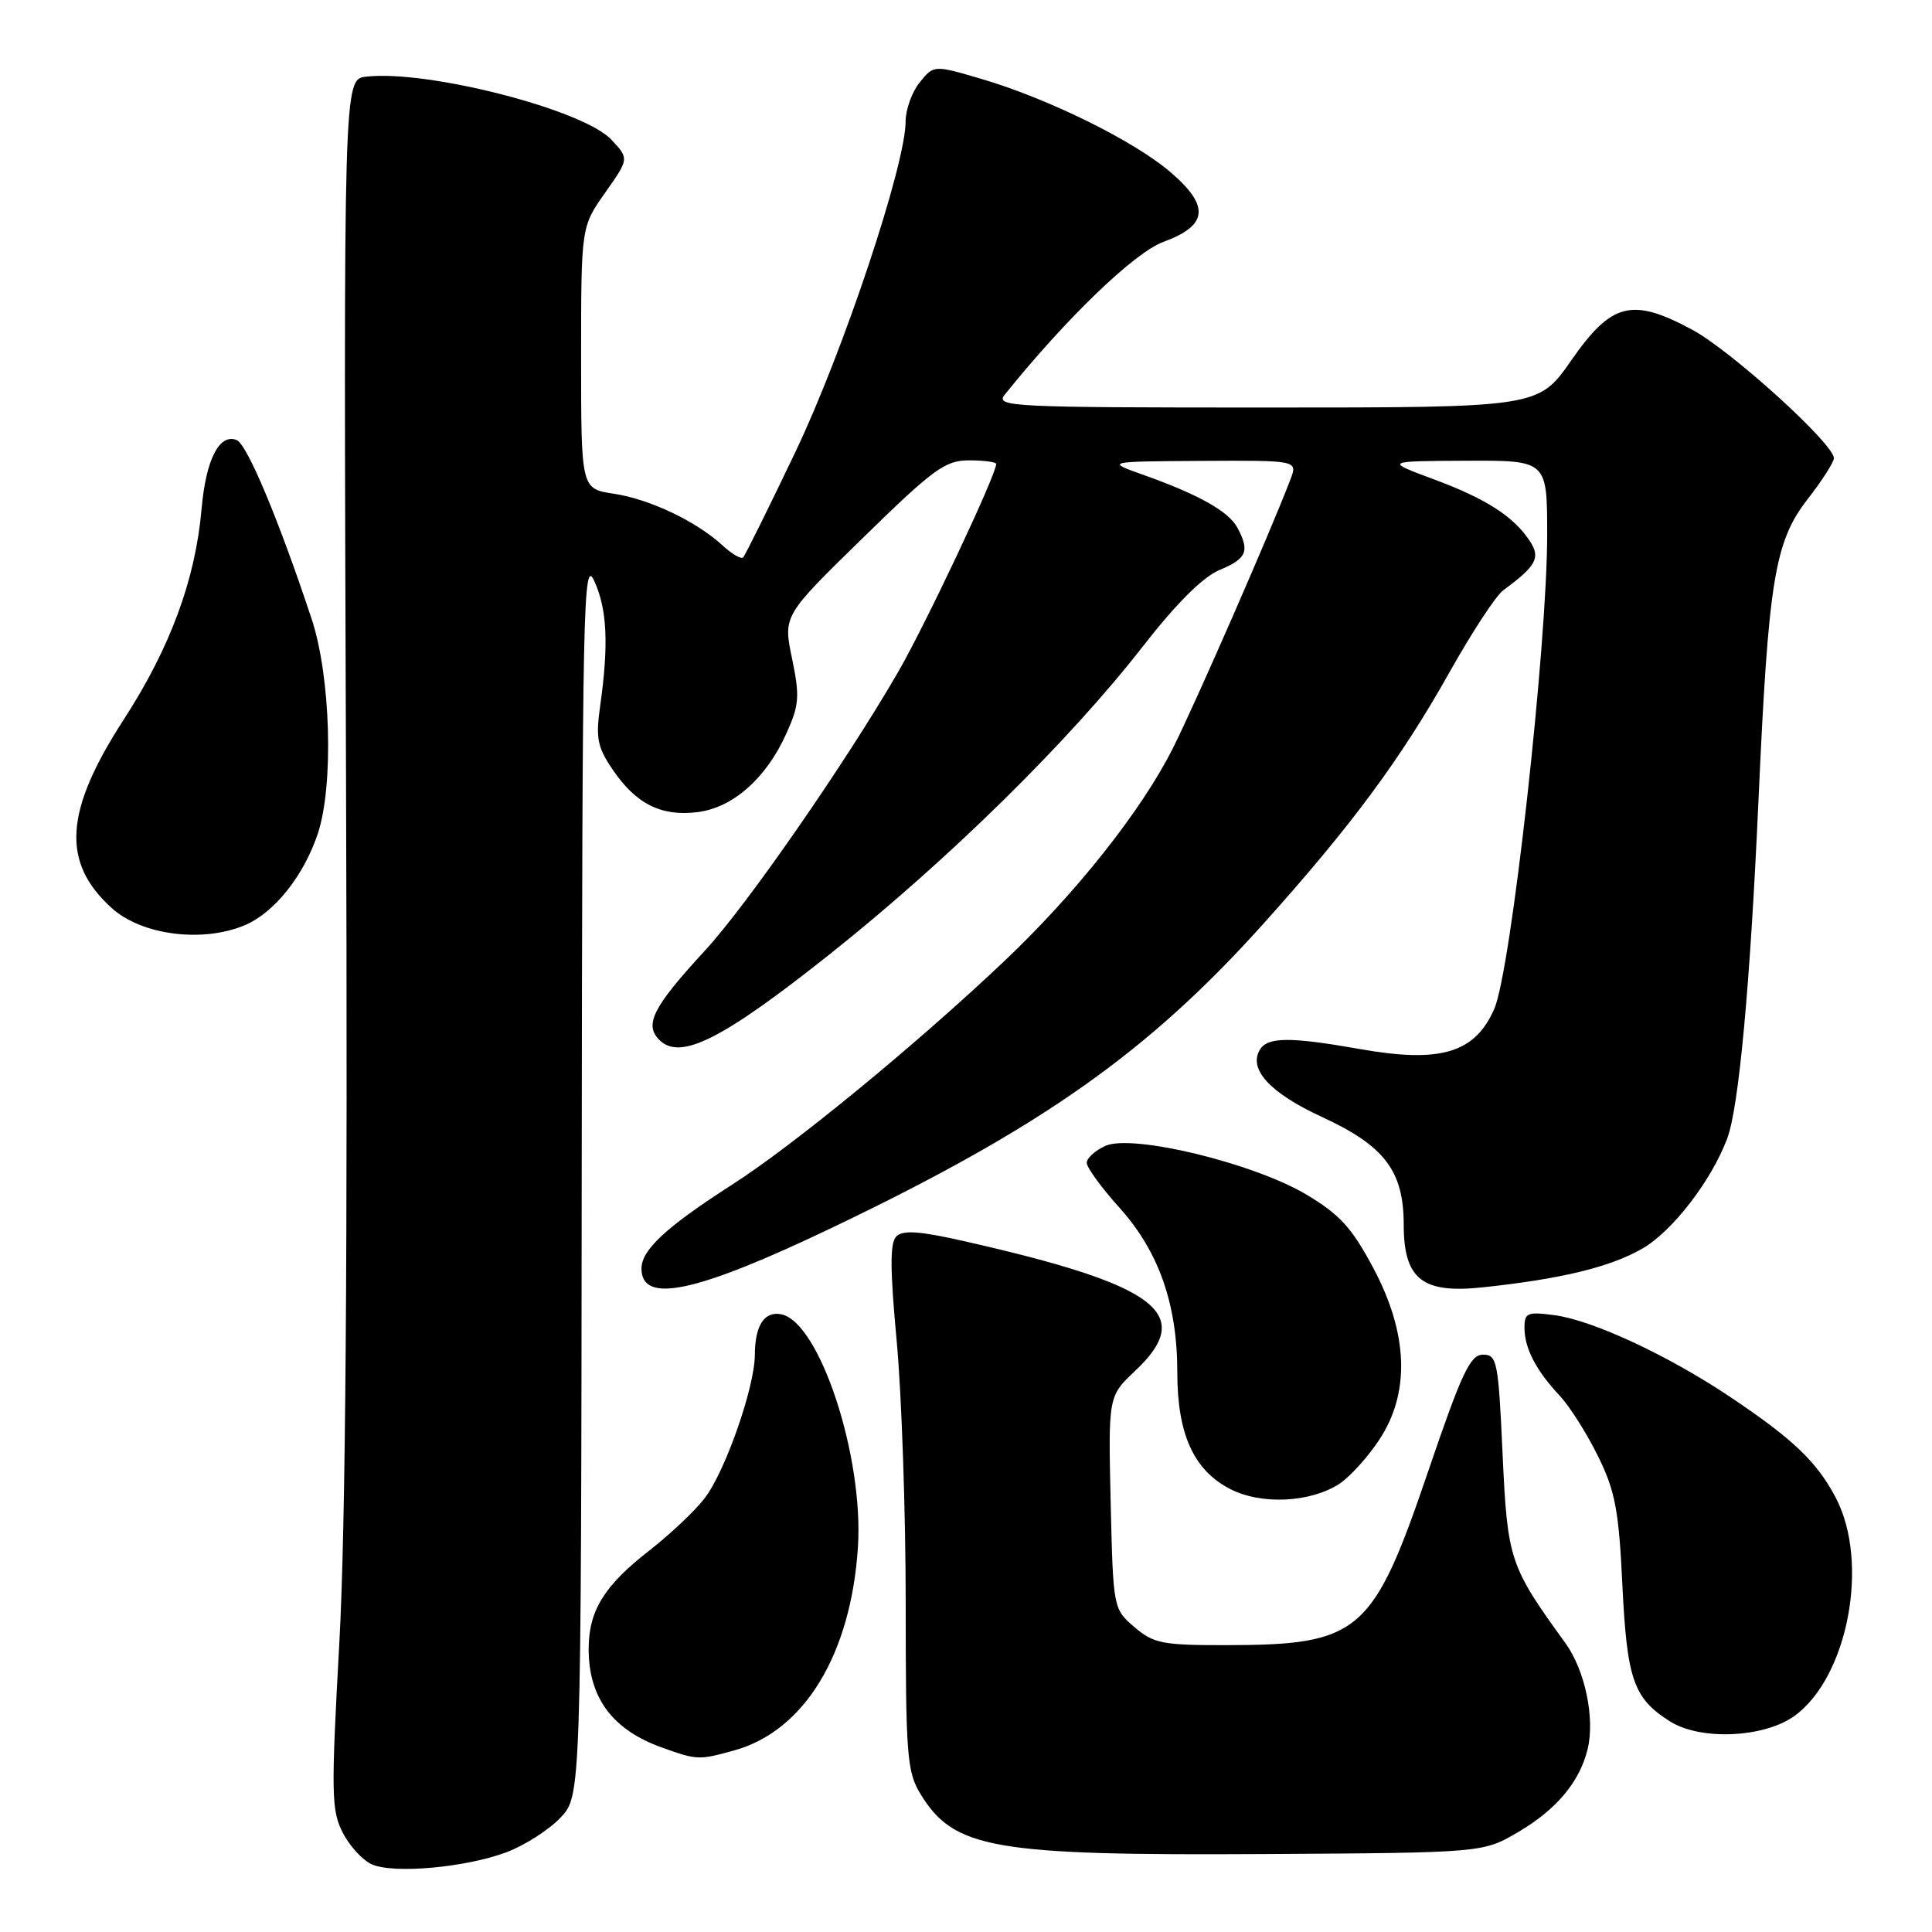 <?xml version="1.0" encoding="UTF-8" standalone="no"?>
<!DOCTYPE svg PUBLIC "-//W3C//DTD SVG 1.1//EN" "http://www.w3.org/Graphics/SVG/1.1/DTD/svg11.dtd" >
<svg xmlns="http://www.w3.org/2000/svg" xmlns:xlink="http://www.w3.org/1999/xlink" version="1.1" viewBox="0 0 256 256">
 <g >
 <path fill="currentColor"
d=" M 67.17 245.41 C 69.55 244.50 72.74 242.46 74.25 240.87 C 77.00 237.97 77.00 237.97 77.08 155.73 C 77.16 79.70 77.28 73.76 78.75 77.00 C 80.45 80.72 80.67 85.40 79.53 93.50 C 78.92 97.80 79.15 98.99 81.19 101.99 C 84.27 106.52 87.58 108.19 92.36 107.62 C 97.08 107.06 101.51 103.16 104.19 97.21 C 105.91 93.41 105.99 92.29 104.95 87.26 C 103.77 81.59 103.77 81.59 114.31 71.30 C 123.70 62.12 125.23 61.00 128.42 61.00 C 130.39 61.00 132.00 61.22 132.00 61.48 C 132.00 62.92 122.59 82.87 118.94 89.16 C 111.97 101.18 99.00 119.88 93.47 125.89 C 86.53 133.42 85.33 135.76 87.36 137.79 C 90.14 140.57 95.72 137.75 110.07 126.34 C 125.67 113.93 141.66 98.20 151.38 85.72 C 155.86 79.96 159.38 76.45 161.61 75.52 C 165.21 74.02 165.62 73.03 163.97 69.94 C 162.80 67.76 158.90 65.56 151.55 62.94 C 146.50 61.15 146.50 61.15 159.23 61.07 C 171.95 61.00 171.95 61.00 170.99 63.52 C 168.45 70.22 158.38 93.24 155.43 99.11 C 151.28 107.39 142.55 118.40 132.91 127.51 C 121.22 138.56 105.18 151.73 97.00 156.98 C 88.27 162.58 85.00 165.62 85.00 168.09 C 85.00 172.87 92.28 171.29 110.50 162.56 C 137.97 149.40 152.07 139.46 167.31 122.51 C 179.09 109.40 185.59 100.61 192.11 89.00 C 195.04 83.78 198.22 78.93 199.17 78.23 C 203.59 74.98 204.17 73.90 202.70 71.67 C 200.52 68.40 196.91 66.08 189.93 63.49 C 183.50 61.10 183.50 61.10 194.25 61.05 C 205.00 61.00 205.00 61.00 205.01 70.75 C 205.02 85.52 200.22 128.62 198.00 133.68 C 195.44 139.54 190.88 140.90 180.17 139.00 C 170.98 137.38 168.00 137.39 166.96 139.06 C 165.36 141.66 168.27 144.83 175.20 148.02 C 183.47 151.84 185.99 155.16 186.00 162.25 C 186.00 169.47 188.43 171.42 196.37 170.59 C 206.85 169.48 213.34 167.91 217.63 165.44 C 221.60 163.15 226.75 156.48 228.86 150.87 C 230.40 146.80 231.90 130.64 233.01 106.00 C 234.33 76.73 235.15 71.75 239.56 66.09 C 241.45 63.66 243.00 61.24 243.00 60.71 C 243.00 58.81 229.37 46.45 224.23 43.69 C 216.24 39.39 213.55 40.08 208.20 47.75 C 203.85 54.00 203.85 54.00 167.80 54.00 C 133.97 54.00 131.84 53.90 133.13 52.30 C 141.32 42.12 150.31 33.47 154.16 32.05 C 160.09 29.87 160.34 27.30 155.07 22.79 C 150.24 18.66 138.93 13.08 130.12 10.48 C 123.74 8.60 123.74 8.60 121.87 10.91 C 120.84 12.18 120.00 14.51 120.00 16.09 C 120.00 21.83 111.72 46.65 105.37 59.94 C 101.84 67.33 98.73 73.60 98.47 73.86 C 98.21 74.13 96.98 73.41 95.75 72.28 C 92.26 69.07 86.09 66.14 81.33 65.42 C 77.00 64.77 77.00 64.77 77.00 47.42 C 77.00 30.06 77.00 30.06 80.18 25.54 C 83.37 21.02 83.37 21.02 80.99 18.49 C 77.26 14.52 56.62 9.22 48.51 10.16 C 45.52 10.50 45.52 10.50 45.85 103.00 C 46.08 166.73 45.80 202.36 44.97 217.56 C 43.86 237.71 43.90 239.91 45.43 242.86 C 46.35 244.65 48.09 246.53 49.30 247.05 C 52.24 248.32 61.81 247.44 67.17 245.41 Z  M 201.18 242.75 C 206.25 239.77 209.32 236.09 210.37 231.77 C 211.36 227.67 210.02 221.29 207.41 217.70 C 200.01 207.49 199.75 206.70 199.10 192.66 C 198.54 180.37 198.37 179.50 196.50 179.50 C 194.81 179.50 193.68 181.92 189.24 194.96 C 181.90 216.51 180.18 217.98 162.31 217.99 C 154.03 218.00 152.83 217.76 150.31 215.59 C 147.51 213.19 147.50 213.11 147.17 199.09 C 146.85 185.01 146.85 185.01 150.42 181.64 C 158.46 174.06 153.47 170.28 127.71 164.45 C 121.86 163.12 119.63 162.97 118.77 163.83 C 117.91 164.69 117.93 168.15 118.82 177.74 C 119.47 184.76 120.01 200.40 120.01 212.50 C 120.01 232.56 120.18 234.78 121.96 237.70 C 126.40 244.98 131.54 245.88 167.50 245.67 C 196.50 245.50 196.50 245.50 201.18 242.75 Z  M 97.32 231.93 C 106.59 229.35 112.76 219.20 113.68 205.00 C 114.46 192.97 108.59 175.15 103.51 174.15 C 101.28 173.71 100.03 175.63 100.02 179.56 C 99.99 183.84 96.12 194.92 93.39 198.50 C 92.14 200.15 88.80 203.30 85.98 205.50 C 80.04 210.13 78.00 213.45 78.00 218.50 C 78.00 224.98 81.16 229.22 87.74 231.57 C 92.38 233.23 92.61 233.24 97.32 231.93 Z  M 237.79 227.36 C 244.86 222.23 247.74 207.06 243.27 198.50 C 240.77 193.71 237.60 190.68 229.18 185.05 C 220.98 179.57 211.04 174.95 206.00 174.27 C 202.38 173.79 202.00 173.95 202.00 175.93 C 202.00 178.64 203.53 181.59 206.67 184.94 C 207.99 186.35 210.27 189.95 211.74 192.94 C 214.02 197.56 214.50 200.10 214.97 209.94 C 215.58 222.57 216.44 225.05 221.31 228.11 C 225.36 230.65 233.78 230.27 237.79 227.36 Z  M 177.49 196.60 C 178.87 195.69 181.24 193.08 182.75 190.79 C 186.88 184.55 186.61 176.71 181.96 168.00 C 179.14 162.70 177.51 160.91 173.11 158.29 C 166.09 154.11 150.01 150.22 146.45 151.84 C 145.10 152.46 144.00 153.46 144.00 154.08 C 144.00 154.70 145.94 157.37 148.32 160.01 C 153.55 165.82 156.00 172.80 156.00 181.86 C 156.00 190.03 158.17 194.81 163.00 197.30 C 167.12 199.43 173.66 199.11 177.49 196.60 Z  M 32.40 122.61 C 36.32 120.97 40.21 116.11 42.10 110.50 C 44.24 104.12 43.83 89.65 41.29 82.00 C 36.89 68.75 32.73 58.83 31.34 58.30 C 29.05 57.42 27.28 60.91 26.71 67.44 C 25.89 76.81 22.55 85.85 16.38 95.37 C 8.54 107.48 8.11 114.26 14.79 120.31 C 18.76 123.91 26.79 124.95 32.40 122.61 Z "/>
</g>
</svg>